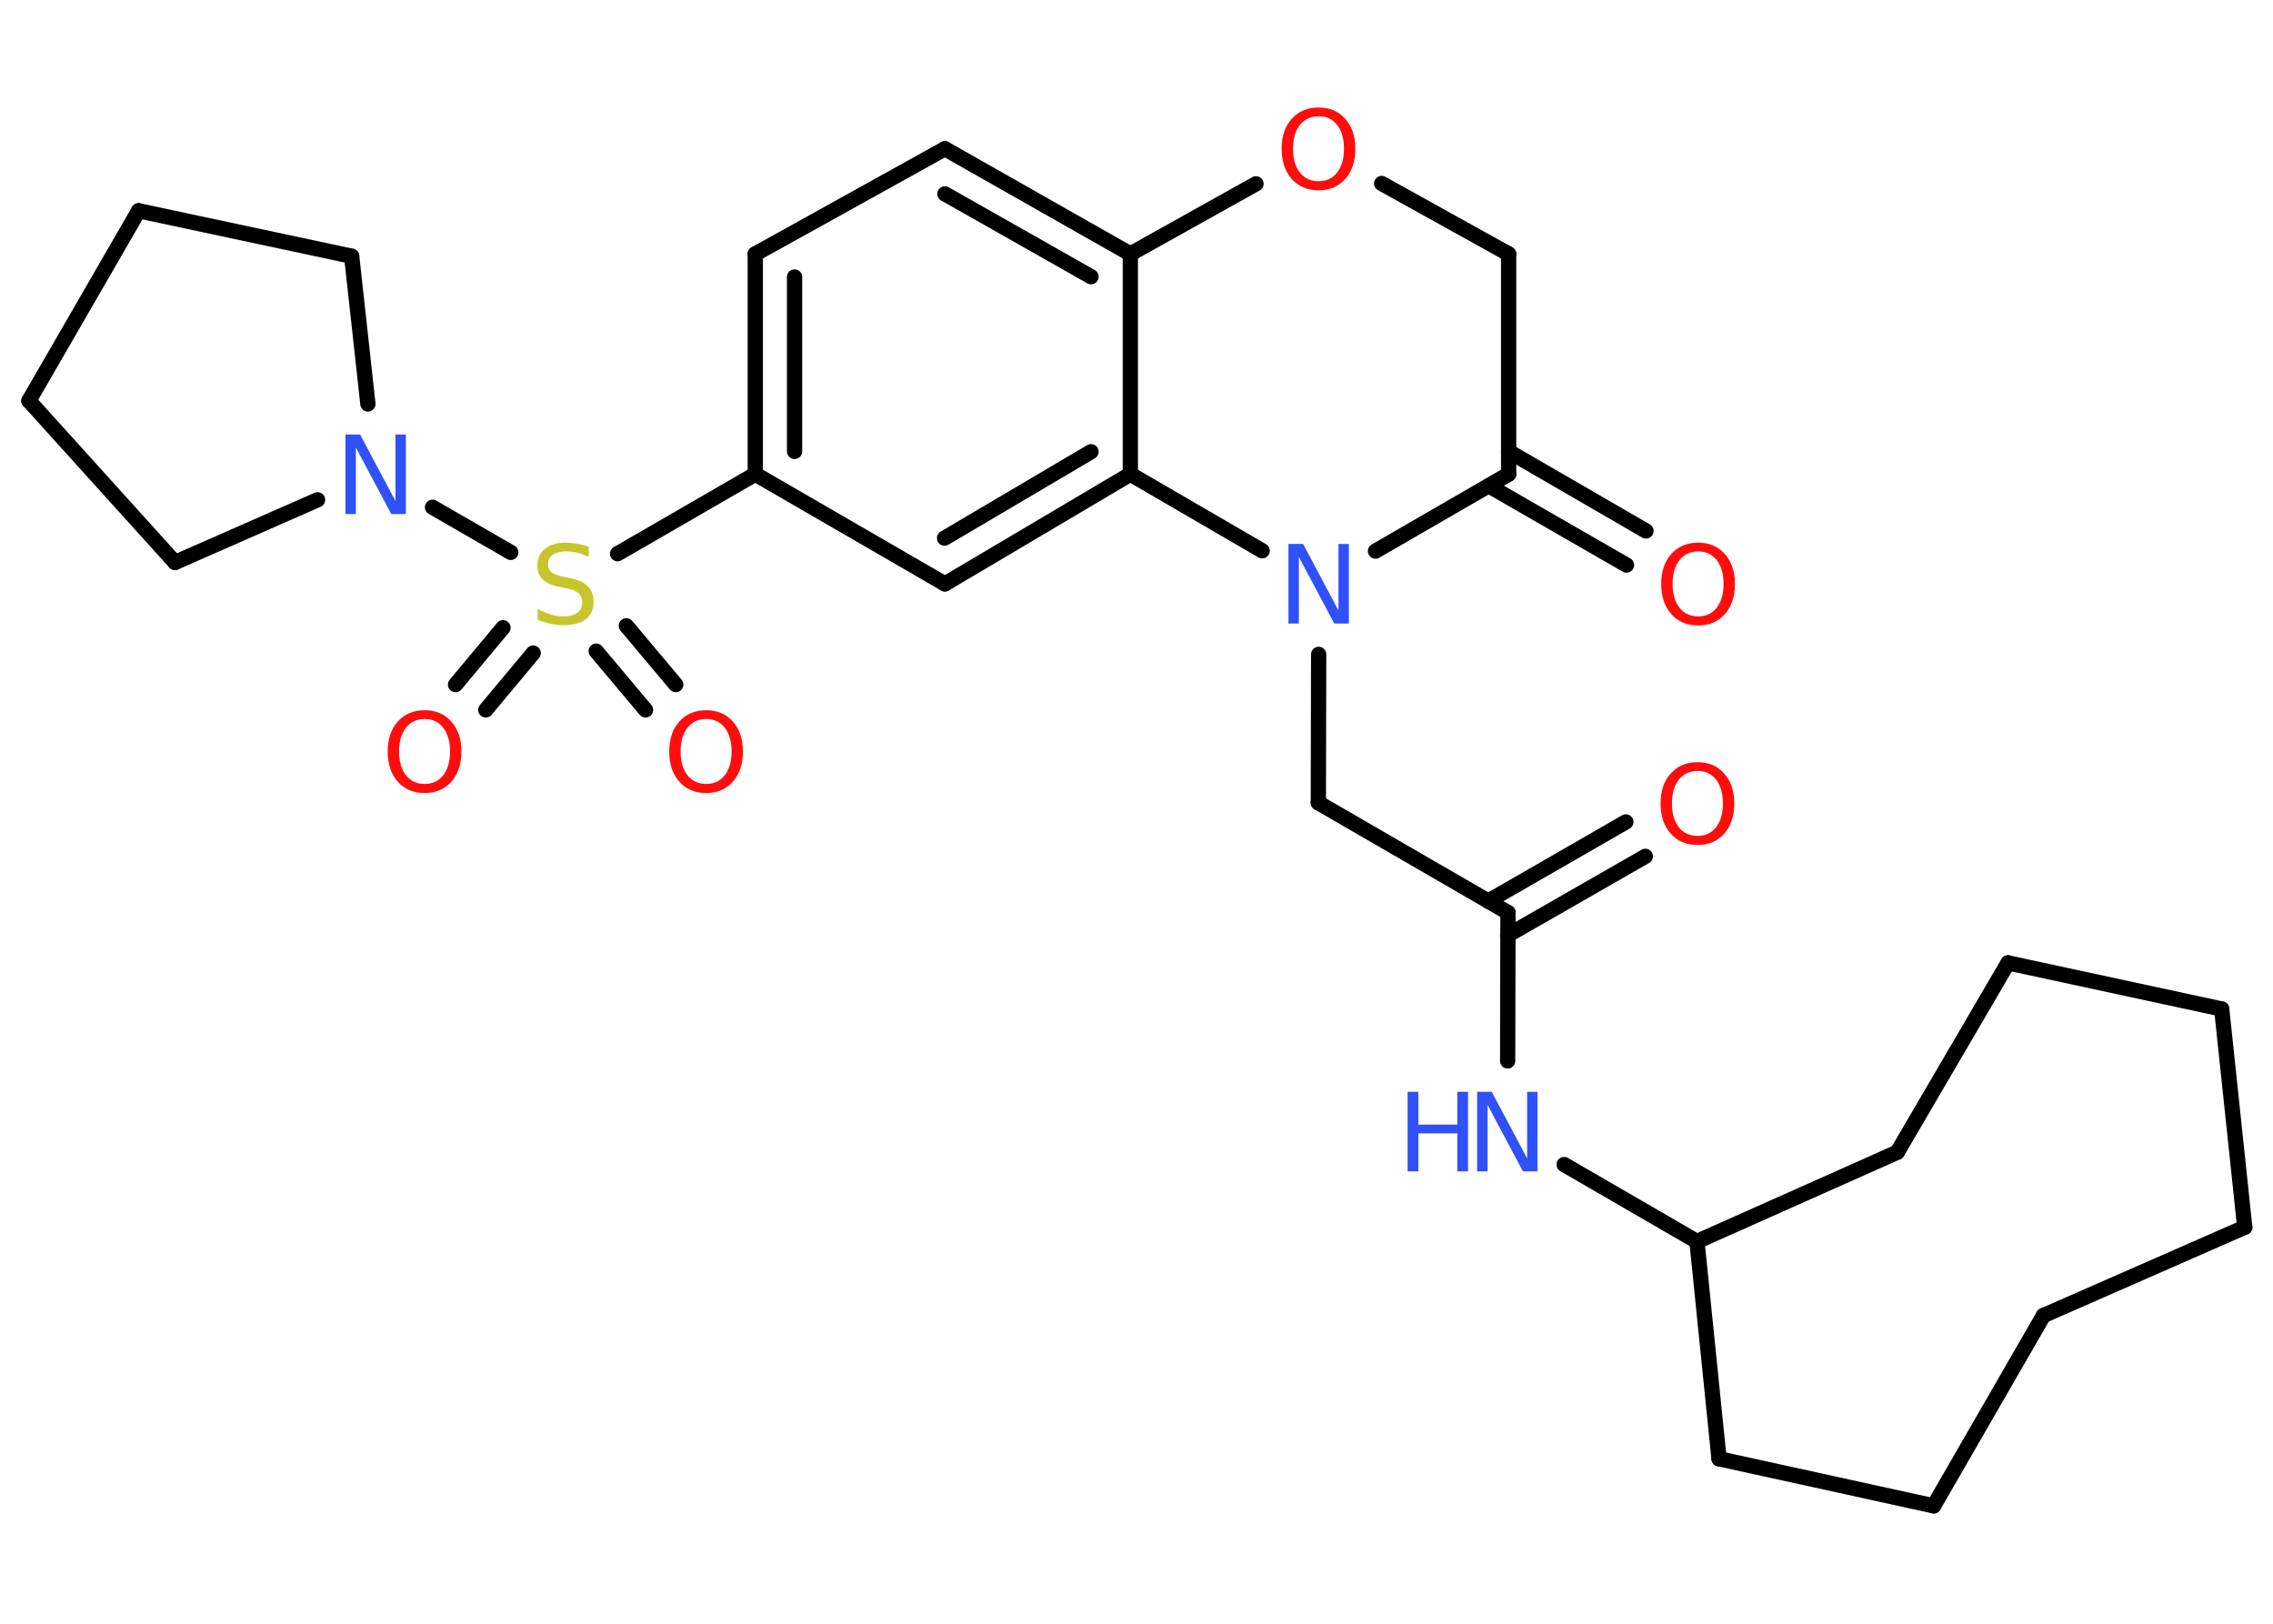 <?xml version='1.0' encoding='UTF-8'?>
<!DOCTYPE svg PUBLIC "-//W3C//DTD SVG 1.1//EN" "http://www.w3.org/Graphics/SVG/1.1/DTD/svg11.dtd">
<svg version='1.2' xmlns='http://www.w3.org/2000/svg' xmlns:xlink='http://www.w3.org/1999/xlink' width='70.0mm' height='50.0mm' viewBox='0 0 70.0 50.0'>
  <desc>Generated by the Chemistry Development Kit (http://github.com/cdk)</desc>
  <g stroke-linecap='round' stroke-linejoin='round' stroke='#000000' stroke-width='.47' fill='#FF0D0D'>
    <rect x='.0' y='.0' width='70.0' height='50.0' fill='#FFFFFF' stroke='none'/>
    <g id='mol1' class='mol'>
      <g id='mol1bnd1' class='bond'>
        <line x1='50.67' y1='26.37' x2='46.43' y2='28.8'/>
        <line x1='50.07' y1='25.31' x2='45.83' y2='27.75'/>
      </g>
      <line id='mol1bnd2' class='bond' x1='46.44' y1='28.1' x2='40.6' y2='24.72'/>
      <line id='mol1bnd3' class='bond' x1='40.6' y1='24.72' x2='40.61' y2='20.15'/>
      <line id='mol1bnd4' class='bond' x1='42.36' y1='16.97' x2='46.46' y2='14.6'/>
      <g id='mol1bnd5' class='bond'>
        <line x1='46.46' y1='13.9' x2='50.69' y2='16.35'/>
        <line x1='45.85' y1='14.96' x2='50.09' y2='17.4'/>
      </g>
      <line id='mol1bnd6' class='bond' x1='46.46' y1='14.6' x2='46.46' y2='7.82'/>
      <line id='mol1bnd7' class='bond' x1='46.46' y1='7.82' x2='42.55' y2='5.65'/>
      <line id='mol1bnd8' class='bond' x1='38.68' y1='5.66' x2='34.81' y2='7.82'/>
      <g id='mol1bnd9' class='bond'>
        <line x1='34.81' y1='7.82' x2='29.1' y2='4.58'/>
        <line x1='33.6' y1='8.52' x2='29.1' y2='5.97'/>
      </g>
      <line id='mol1bnd10' class='bond' x1='29.1' y1='4.58' x2='23.26' y2='7.82'/>
      <g id='mol1bnd11' class='bond'>
        <line x1='23.26' y1='7.82' x2='23.26' y2='14.6'/>
        <line x1='24.47' y1='8.53' x2='24.47' y2='13.9'/>
      </g>
      <line id='mol1bnd12' class='bond' x1='23.26' y1='14.6' x2='19.02' y2='17.05'/>
      <g id='mol1bnd13' class='bond'>
        <line x1='16.42' y1='20.11' x2='14.96' y2='21.86'/>
        <line x1='15.49' y1='19.33' x2='14.03' y2='21.08'/>
      </g>
      <g id='mol1bnd14' class='bond'>
        <line x1='19.29' y1='19.27' x2='20.81' y2='21.08'/>
        <line x1='18.36' y1='20.05' x2='19.88' y2='21.86'/>
      </g>
      <line id='mol1bnd15' class='bond' x1='15.73' y1='17.01' x2='13.32' y2='15.62'/>
      <line id='mol1bnd16' class='bond' x1='9.78' y1='15.39' x2='5.39' y2='17.32'/>
      <line id='mol1bnd17' class='bond' x1='5.39' y1='17.32' x2='.89' y2='12.34'/>
      <line id='mol1bnd18' class='bond' x1='.89' y1='12.34' x2='4.27' y2='6.49'/>
      <line id='mol1bnd19' class='bond' x1='4.27' y1='6.49' x2='10.83' y2='7.89'/>
      <line id='mol1bnd20' class='bond' x1='11.33' y1='12.44' x2='10.83' y2='7.89'/>
      <line id='mol1bnd21' class='bond' x1='23.26' y1='14.6' x2='29.1' y2='17.98'/>
      <g id='mol1bnd22' class='bond'>
        <line x1='29.1' y1='17.98' x2='34.81' y2='14.6'/>
        <line x1='29.09' y1='16.57' x2='33.6' y2='13.91'/>
      </g>
      <line id='mol1bnd23' class='bond' x1='34.81' y1='7.82' x2='34.81' y2='14.6'/>
      <line id='mol1bnd24' class='bond' x1='38.87' y1='16.96' x2='34.81' y2='14.6'/>
      <line id='mol1bnd25' class='bond' x1='46.44' y1='28.1' x2='46.43' y2='32.67'/>
      <line id='mol1bnd26' class='bond' x1='48.17' y1='35.86' x2='52.26' y2='38.23'/>
      <line id='mol1bnd27' class='bond' x1='52.26' y1='38.23' x2='52.94' y2='44.92'/>
      <line id='mol1bnd28' class='bond' x1='52.94' y1='44.92' x2='59.55' y2='46.37'/>
      <line id='mol1bnd29' class='bond' x1='59.55' y1='46.37' x2='62.93' y2='40.51'/>
      <line id='mol1bnd30' class='bond' x1='62.93' y1='40.51' x2='69.13' y2='37.79'/>
      <line id='mol1bnd31' class='bond' x1='69.13' y1='37.79' x2='68.42' y2='31.07'/>
      <line id='mol1bnd32' class='bond' x1='68.42' y1='31.07' x2='61.84' y2='29.65'/>
      <line id='mol1bnd33' class='bond' x1='61.84' y1='29.65' x2='58.43' y2='35.48'/>
      <line id='mol1bnd34' class='bond' x1='52.26' y1='38.23' x2='58.43' y2='35.48'/>
      <path id='mol1atm1' class='atom' d='M52.28 23.74q-.36 .0 -.58 .27q-.21 .27 -.21 .73q.0 .46 .21 .73q.21 .27 .58 .27q.36 .0 .57 -.27q.21 -.27 .21 -.73q.0 -.46 -.21 -.73q-.21 -.27 -.57 -.27zM52.28 23.47q.51 .0 .82 .35q.31 .35 .31 .92q.0 .58 -.31 .93q-.31 .35 -.82 .35q-.52 .0 -.83 -.35q-.31 -.35 -.31 -.93q.0 -.58 .31 -.92q.31 -.35 .83 -.35z' stroke='none'/>
      <path id='mol1atm4' class='atom' d='M39.69 16.75h.44l1.09 2.05v-2.05h.32v2.45h-.45l-1.09 -2.05v2.05h-.32v-2.45z' stroke='none' fill='#3050F8'/>
      <path id='mol1atm6' class='atom' d='M52.3 16.98q-.36 .0 -.58 .27q-.21 .27 -.21 .73q.0 .46 .21 .73q.21 .27 .58 .27q.36 .0 .57 -.27q.21 -.27 .21 -.73q.0 -.46 -.21 -.73q-.21 -.27 -.57 -.27zM52.3 16.71q.51 .0 .82 .35q.31 .35 .31 .92q.0 .58 -.31 .93q-.31 .35 -.82 .35q-.52 .0 -.83 -.35q-.31 -.35 -.31 -.93q.0 -.58 .31 -.92q.31 -.35 .83 -.35z' stroke='none'/>
      <path id='mol1atm8' class='atom' d='M40.61 3.58q-.36 .0 -.58 .27q-.21 .27 -.21 .73q.0 .46 .21 .73q.21 .27 .58 .27q.36 .0 .57 -.27q.21 -.27 .21 -.73q.0 -.46 -.21 -.73q-.21 -.27 -.57 -.27zM40.61 3.31q.51 .0 .82 .35q.31 .35 .31 .92q.0 .58 -.31 .93q-.31 .35 -.82 .35q-.52 .0 -.83 -.35q-.31 -.35 -.31 -.93q.0 -.58 .31 -.92q.31 -.35 .83 -.35z' stroke='none'/>
      <path id='mol1atm13' class='atom' d='M18.13 16.83v.32q-.19 -.09 -.35 -.13q-.17 -.04 -.33 -.04q-.27 .0 -.42 .1q-.15 .1 -.15 .3q.0 .16 .1 .24q.1 .08 .37 .14l.2 .04q.37 .07 .55 .25q.18 .18 .18 .48q.0 .36 -.24 .54q-.24 .18 -.7 .18q-.17 .0 -.37 -.04q-.2 -.04 -.41 -.12v-.34q.2 .11 .4 .17q.19 .06 .38 .06q.29 .0 .44 -.11q.15 -.11 .15 -.32q.0 -.18 -.11 -.28q-.11 -.1 -.36 -.15l-.2 -.04q-.37 -.07 -.54 -.23q-.17 -.16 -.17 -.44q.0 -.33 .23 -.51q.23 -.19 .63 -.19q.17 .0 .35 .03q.18 .03 .37 .09z' stroke='none' fill='#C6C62C'/>
      <path id='mol1atm14' class='atom' d='M13.08 22.14q-.36 .0 -.58 .27q-.21 .27 -.21 .73q.0 .46 .21 .73q.21 .27 .58 .27q.36 .0 .57 -.27q.21 -.27 .21 -.73q.0 -.46 -.21 -.73q-.21 -.27 -.57 -.27zM13.08 21.87q.51 .0 .82 .35q.31 .35 .31 .92q.0 .58 -.31 .93q-.31 .35 -.82 .35q-.52 .0 -.83 -.35q-.31 -.35 -.31 -.93q.0 -.58 .31 -.92q.31 -.35 .83 -.35z' stroke='none'/>
      <path id='mol1atm15' class='atom' d='M21.75 22.14q-.36 .0 -.58 .27q-.21 .27 -.21 .73q.0 .46 .21 .73q.21 .27 .58 .27q.36 .0 .57 -.27q.21 -.27 .21 -.73q.0 -.46 -.21 -.73q-.21 -.27 -.57 -.27zM21.75 21.87q.51 .0 .82 .35q.31 .35 .31 .92q.0 .58 -.31 .93q-.31 .35 -.82 .35q-.52 .0 -.83 -.35q-.31 -.35 -.31 -.93q.0 -.58 .31 -.92q.31 -.35 .83 -.35z' stroke='none'/>
      <path id='mol1atm16' class='atom' d='M10.65 13.38h.44l1.09 2.05v-2.05h.32v2.45h-.45l-1.09 -2.05v2.05h-.32v-2.45z' stroke='none' fill='#3050F8'/>
      <g id='mol1atm23' class='atom'>
        <path d='M45.5 33.62h.44l1.09 2.05v-2.05h.32v2.45h-.45l-1.09 -2.05v2.05h-.32v-2.45z' stroke='none' fill='#3050F8'/>
        <path d='M43.35 33.62h.33v1.01h1.2v-1.01h.33v2.45h-.33v-1.17h-1.2v1.17h-.33v-2.45z' stroke='none' fill='#3050F8'/>
      </g>
    </g>
  </g>
</svg>
